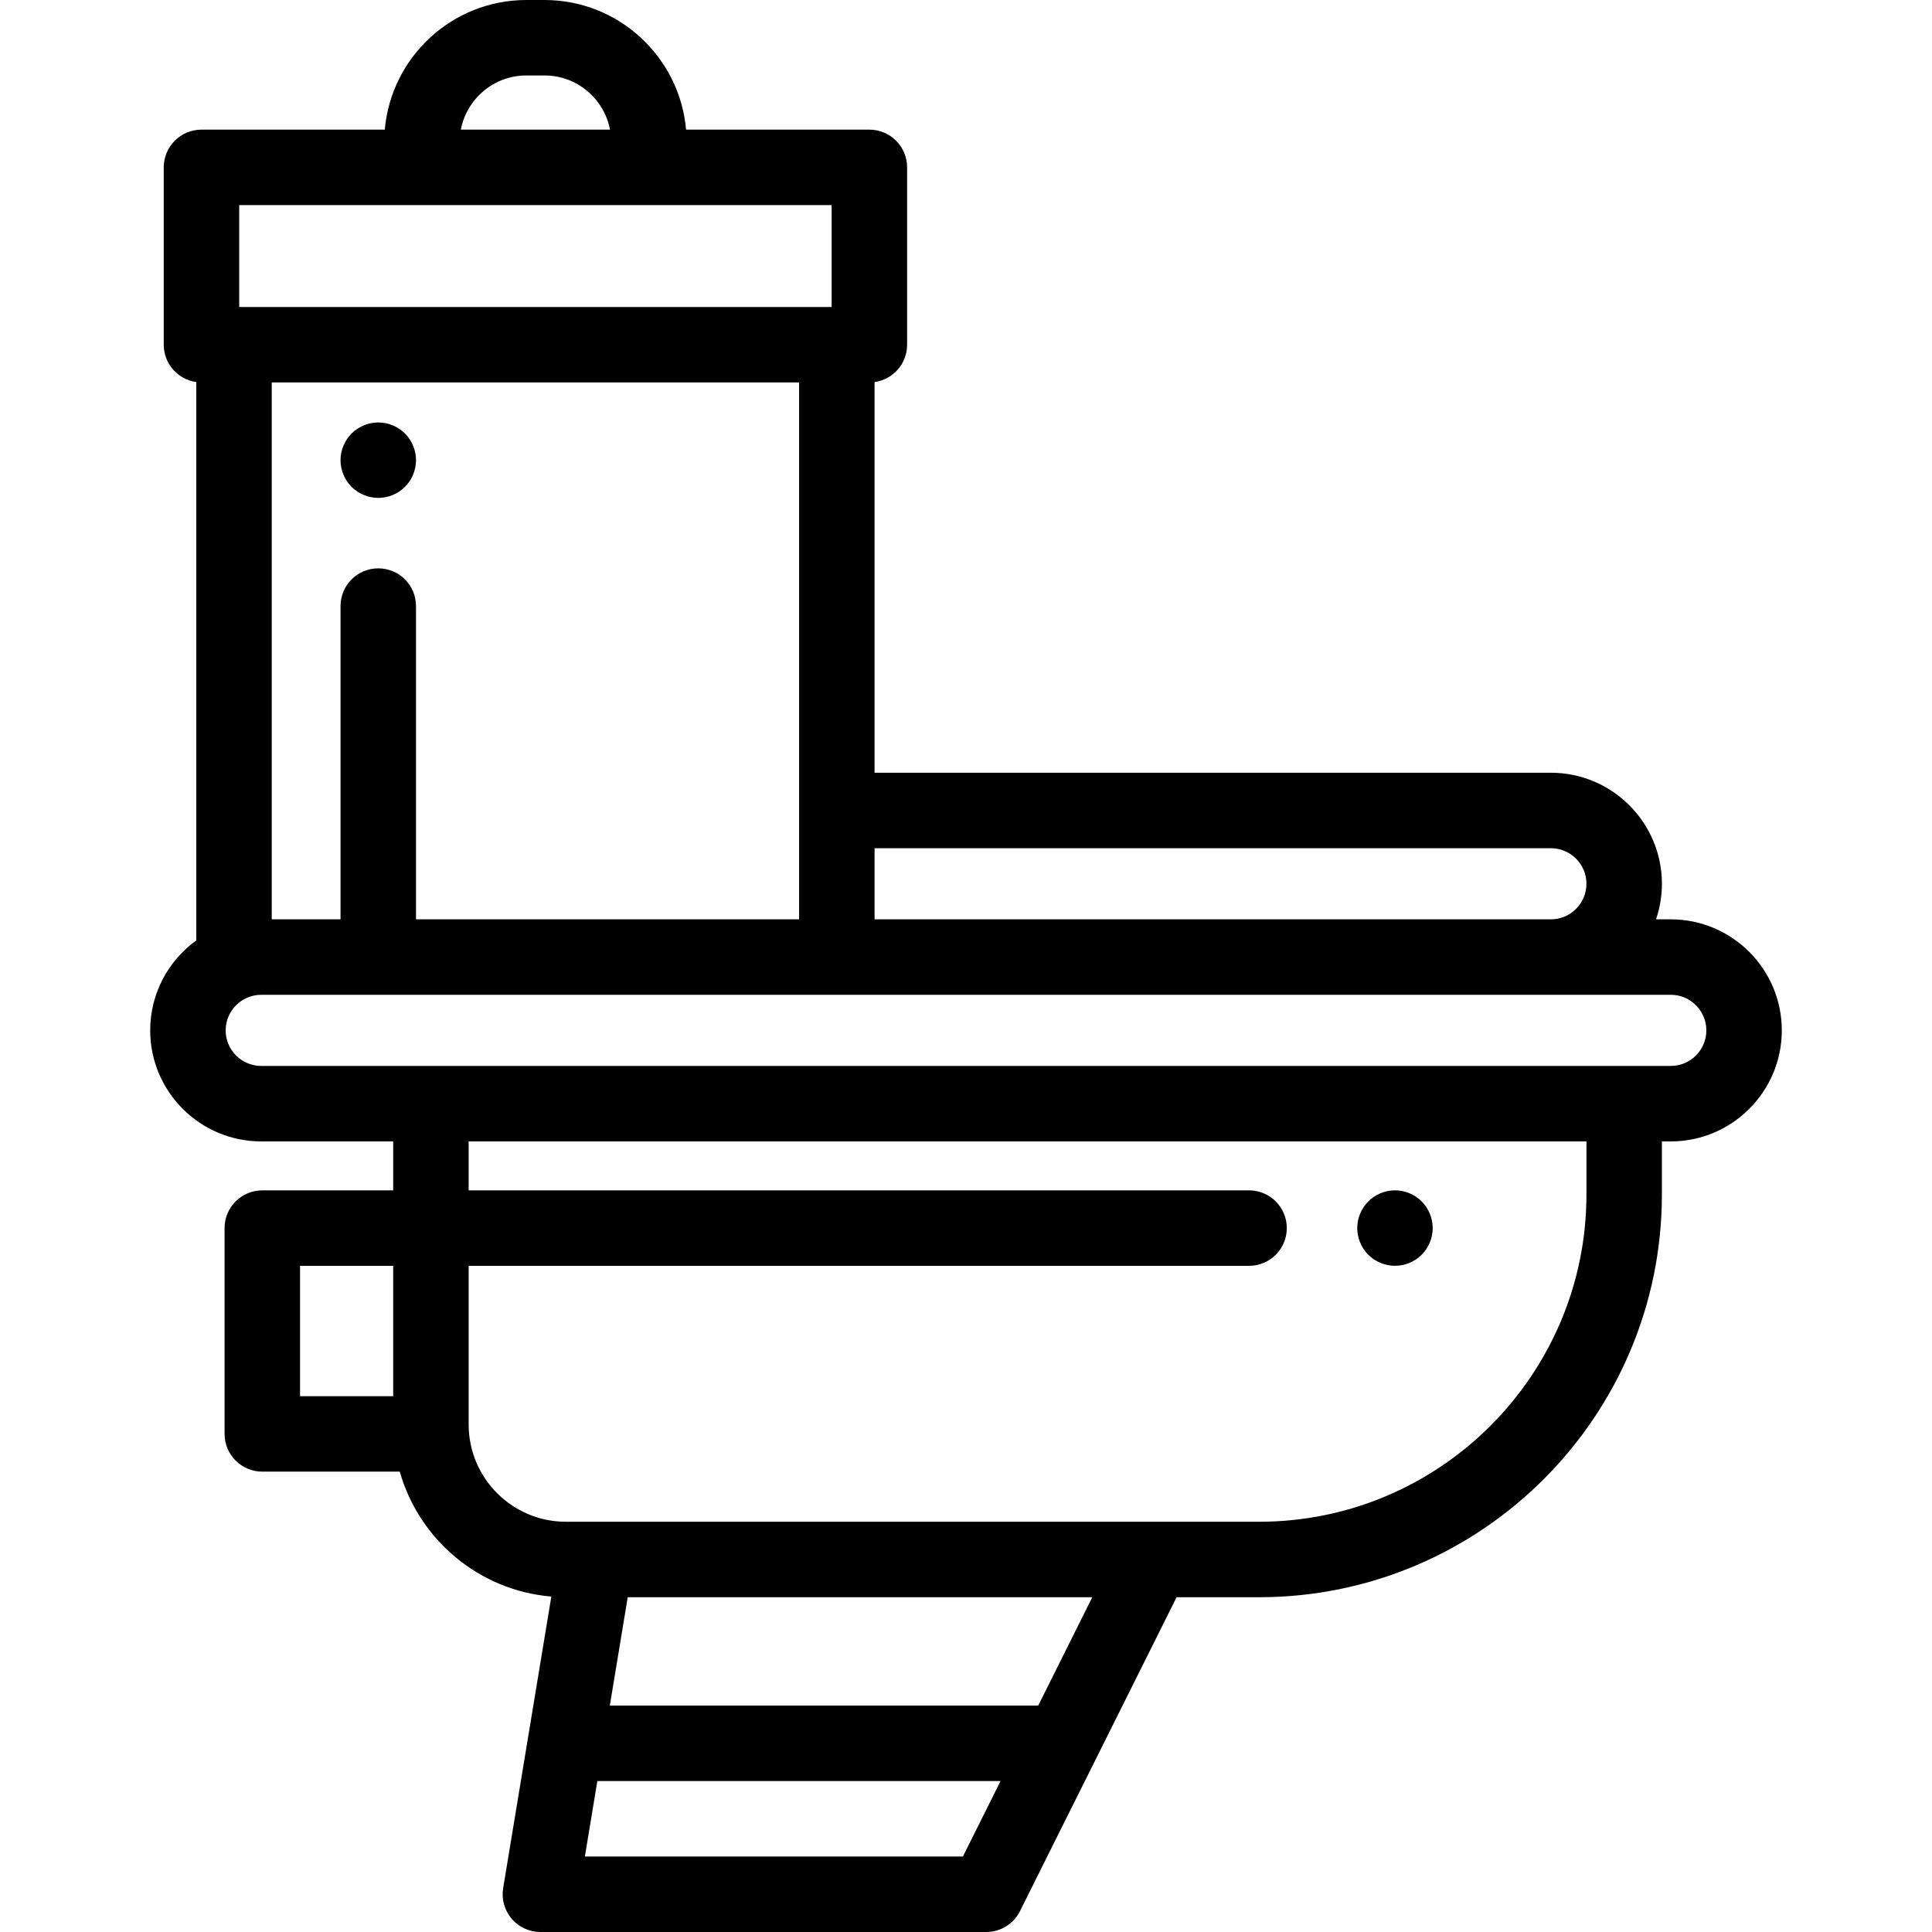 <?xml version="1.0" encoding="iso-8859-1"?>
<!-- Generator: Adobe Illustrator 19.0.0, SVG Export Plug-In . SVG Version: 6.00 Build 0)  -->
<svg version="1.1" id="Capa_1" xmlns="http://www.w3.org/2000/svg" xmlns:xlink="http://www.w3.org/1999/xlink" x="0px" y="0px"
	 viewBox="0 0 512 512" style="enable-background:new 0 0 512 512;" xml:space="preserve">
<g>
	<g>
		<g>
			<path d="M442.774,243.635h-3.908c1.004-2.962,1.557-6.129,1.557-9.426c0-16.226-13.2-29.427-29.426-29.427H231.771V101.249
				c4.869-0.673,8.623-4.84,8.623-9.894v-47c0-5.522-4.477-10-10-10h-48.581C180.135,15.133,163.962,0,144.312,0h-4.837
				c-19.65,0-35.823,15.133-37.5,34.355H53.393c-5.523,0-10,4.478-10,10v47c0,5.054,3.753,9.221,8.622,9.894v147.967
				c-7.391,5.351-12.213,14.042-12.213,23.844c0,16.226,13.2,29.426,29.426,29.426h34.969v12.971H69.514c-5.523,0-10,4.478-10,10
				V380c0,5.522,4.477,10,10,10h36.428c5.112,17.991,20.968,31.495,40.167,33.105l-12.766,77.265
				c-0.479,2.898,0.34,5.859,2.241,8.099c1.9,2.24,4.688,3.531,7.626,3.531h118.154c3.791,0,7.256-2.144,8.948-5.536l41.5-83.185
				h21.869c58.857,0,106.741-47.884,106.741-106.741v-14.052h2.35c16.226,0,29.426-13.2,29.426-29.426
				C472.2,256.835,459,243.635,442.774,243.635z M104.196,370H79.514v-34.543h24.682V370z M231.771,224.782h179.227
				c5.197,0,9.426,4.229,9.426,9.427c0,5.197-4.229,9.426-9.426,9.426H231.771V224.782z M139.474,20h4.837
				c8.608,0,15.796,6.192,17.345,14.355H122.13C123.678,26.192,130.867,20,139.474,20z M63.393,54.355h157v27h-157V54.355z
				 M100.245,150.617c-5.523,0-10,4.477-10,10v83.018h-18.23v-142.28h139.756v142.279H110.245v-83.017
				C110.245,155.094,105.768,150.617,100.245,150.617z M255.178,492h-100.18l3.304-20h106.854L255.178,492z M275.134,452H161.607
				l4.746-28.721h123.11L275.134,452z M333.683,403.279H149.965c-14.208,0-25.768-11.56-25.768-25.768v-42.055h206.818
				c5.523,0,10-4.478,10-10c0-5.522-4.477-10-10-10H124.196v-12.971h296.227v14.053h0
				C420.424,364.367,381.512,403.279,333.683,403.279z M442.779,282.486c0.016,0,0.028,0-0.006,0H69.228
				c-5.197,0-9.426-4.228-9.426-9.426c0-5.197,4.229-9.426,9.426-9.426h373.546c5.197,0,9.426,4.229,9.426,9.426
				C452.2,278.256,447.974,282.482,442.779,282.486z"/>
			<path d="M442.774,282.486c0.002,0,0.004,0,0.006,0C442.759,282.485,442.729,282.485,442.774,282.486z"/>
		</g>
	</g>
</g>
<g>
	<g>
		<path d="M379.481,323.5c-0.12-0.641-0.32-1.271-0.57-1.87c-0.25-0.601-0.55-1.18-0.91-1.72c-0.37-0.551-0.79-1.061-1.25-1.53
			c-0.46-0.46-0.97-0.87-1.52-1.24c-0.54-0.36-1.12-0.67-1.72-0.92c-0.61-0.25-1.24-0.44-1.88-0.57c-1.29-0.26-2.61-0.26-3.9,0
			c-0.64,0.13-1.27,0.32-1.87,0.57c-0.61,0.25-1.19,0.56-1.73,0.92c-0.55,0.37-1.06,0.78-1.52,1.24c-0.46,0.47-0.88,0.979-1.24,1.53
			c-0.36,0.54-0.67,1.119-0.92,1.72c-0.25,0.6-0.45,1.229-0.57,1.87c-0.13,0.649-0.2,1.3-0.2,1.96c0,0.649,0.07,1.31,0.2,1.95
			c0.13,0.64,0.32,1.27,0.57,1.869c0.25,0.601,0.56,1.181,0.92,1.73c0.36,0.54,0.78,1.06,1.24,1.52c0.46,0.461,0.97,0.881,1.52,1.24
			c0.54,0.36,1.12,0.67,1.73,0.92c0.6,0.25,1.23,0.44,1.87,0.57s1.3,0.19,1.95,0.19s1.31-0.061,1.95-0.19
			c0.64-0.13,1.27-0.32,1.88-0.57c0.6-0.25,1.18-0.56,1.72-0.92c0.55-0.359,1.06-0.779,1.52-1.24c0.46-0.46,0.88-0.979,1.24-1.52
			c0.36-0.55,0.67-1.13,0.92-1.73c0.25-0.6,0.45-1.229,0.57-1.869c0.13-0.641,0.2-1.301,0.2-1.95
			C379.681,324.8,379.611,324.149,379.481,323.5z"/>
	</g>
</g>
<g>
	<g>
		<path d="M110.05,120c-0.13-0.641-0.32-1.271-0.57-1.87c-0.25-0.61-0.56-1.19-0.92-1.73c-0.37-0.55-0.78-1.06-1.24-1.52
			c-0.47-0.46-0.98-0.88-1.52-1.24c-0.55-0.36-1.13-0.67-1.73-0.92c-0.6-0.25-1.23-0.45-1.87-0.57c-1.29-0.26-2.62-0.26-3.91,0
			c-0.64,0.12-1.27,0.32-1.87,0.57c-0.6,0.25-1.18,0.56-1.73,0.92c-0.54,0.36-1.06,0.78-1.52,1.24c-0.46,0.46-0.88,0.97-1.24,1.52
			c-0.36,0.54-0.67,1.12-0.92,1.73c-0.25,0.6-0.44,1.229-0.57,1.87c-0.13,0.64-0.2,1.3-0.2,1.95c0,0.649,0.07,1.31,0.2,1.96
			c0.13,0.63,0.32,1.26,0.57,1.869c0.25,0.601,0.56,1.181,0.92,1.721c0.36,0.55,0.78,1.06,1.24,1.52c0.47,0.46,0.98,0.88,1.52,1.25
			c0.55,0.36,1.13,0.66,1.73,0.91c0.6,0.25,1.23,0.45,1.87,0.57c0.65,0.13,1.3,0.2,1.95,0.2c0.66,0,1.31-0.07,1.96-0.2
			c0.64-0.12,1.27-0.32,1.87-0.57c0.6-0.25,1.18-0.55,1.73-0.91c0.54-0.37,1.05-0.79,1.52-1.25c0.46-0.46,0.87-0.97,1.24-1.52
			c0.36-0.54,0.67-1.12,0.92-1.721c0.25-0.609,0.44-1.239,0.57-1.869c0.13-0.65,0.2-1.311,0.2-1.96
			C110.251,121.3,110.181,120.639,110.05,120z"/>
	</g>
</g>
<g>
</g>
<g>
</g>
<g>
</g>
<g>
</g>
<g>
</g>
<g>
</g>
<g>
</g>
<g>
</g>
<g>
</g>
<g>
</g>
<g>
</g>
<g>
</g>
<g>
</g>
<g>
</g>
<g>
</g>
</svg>

